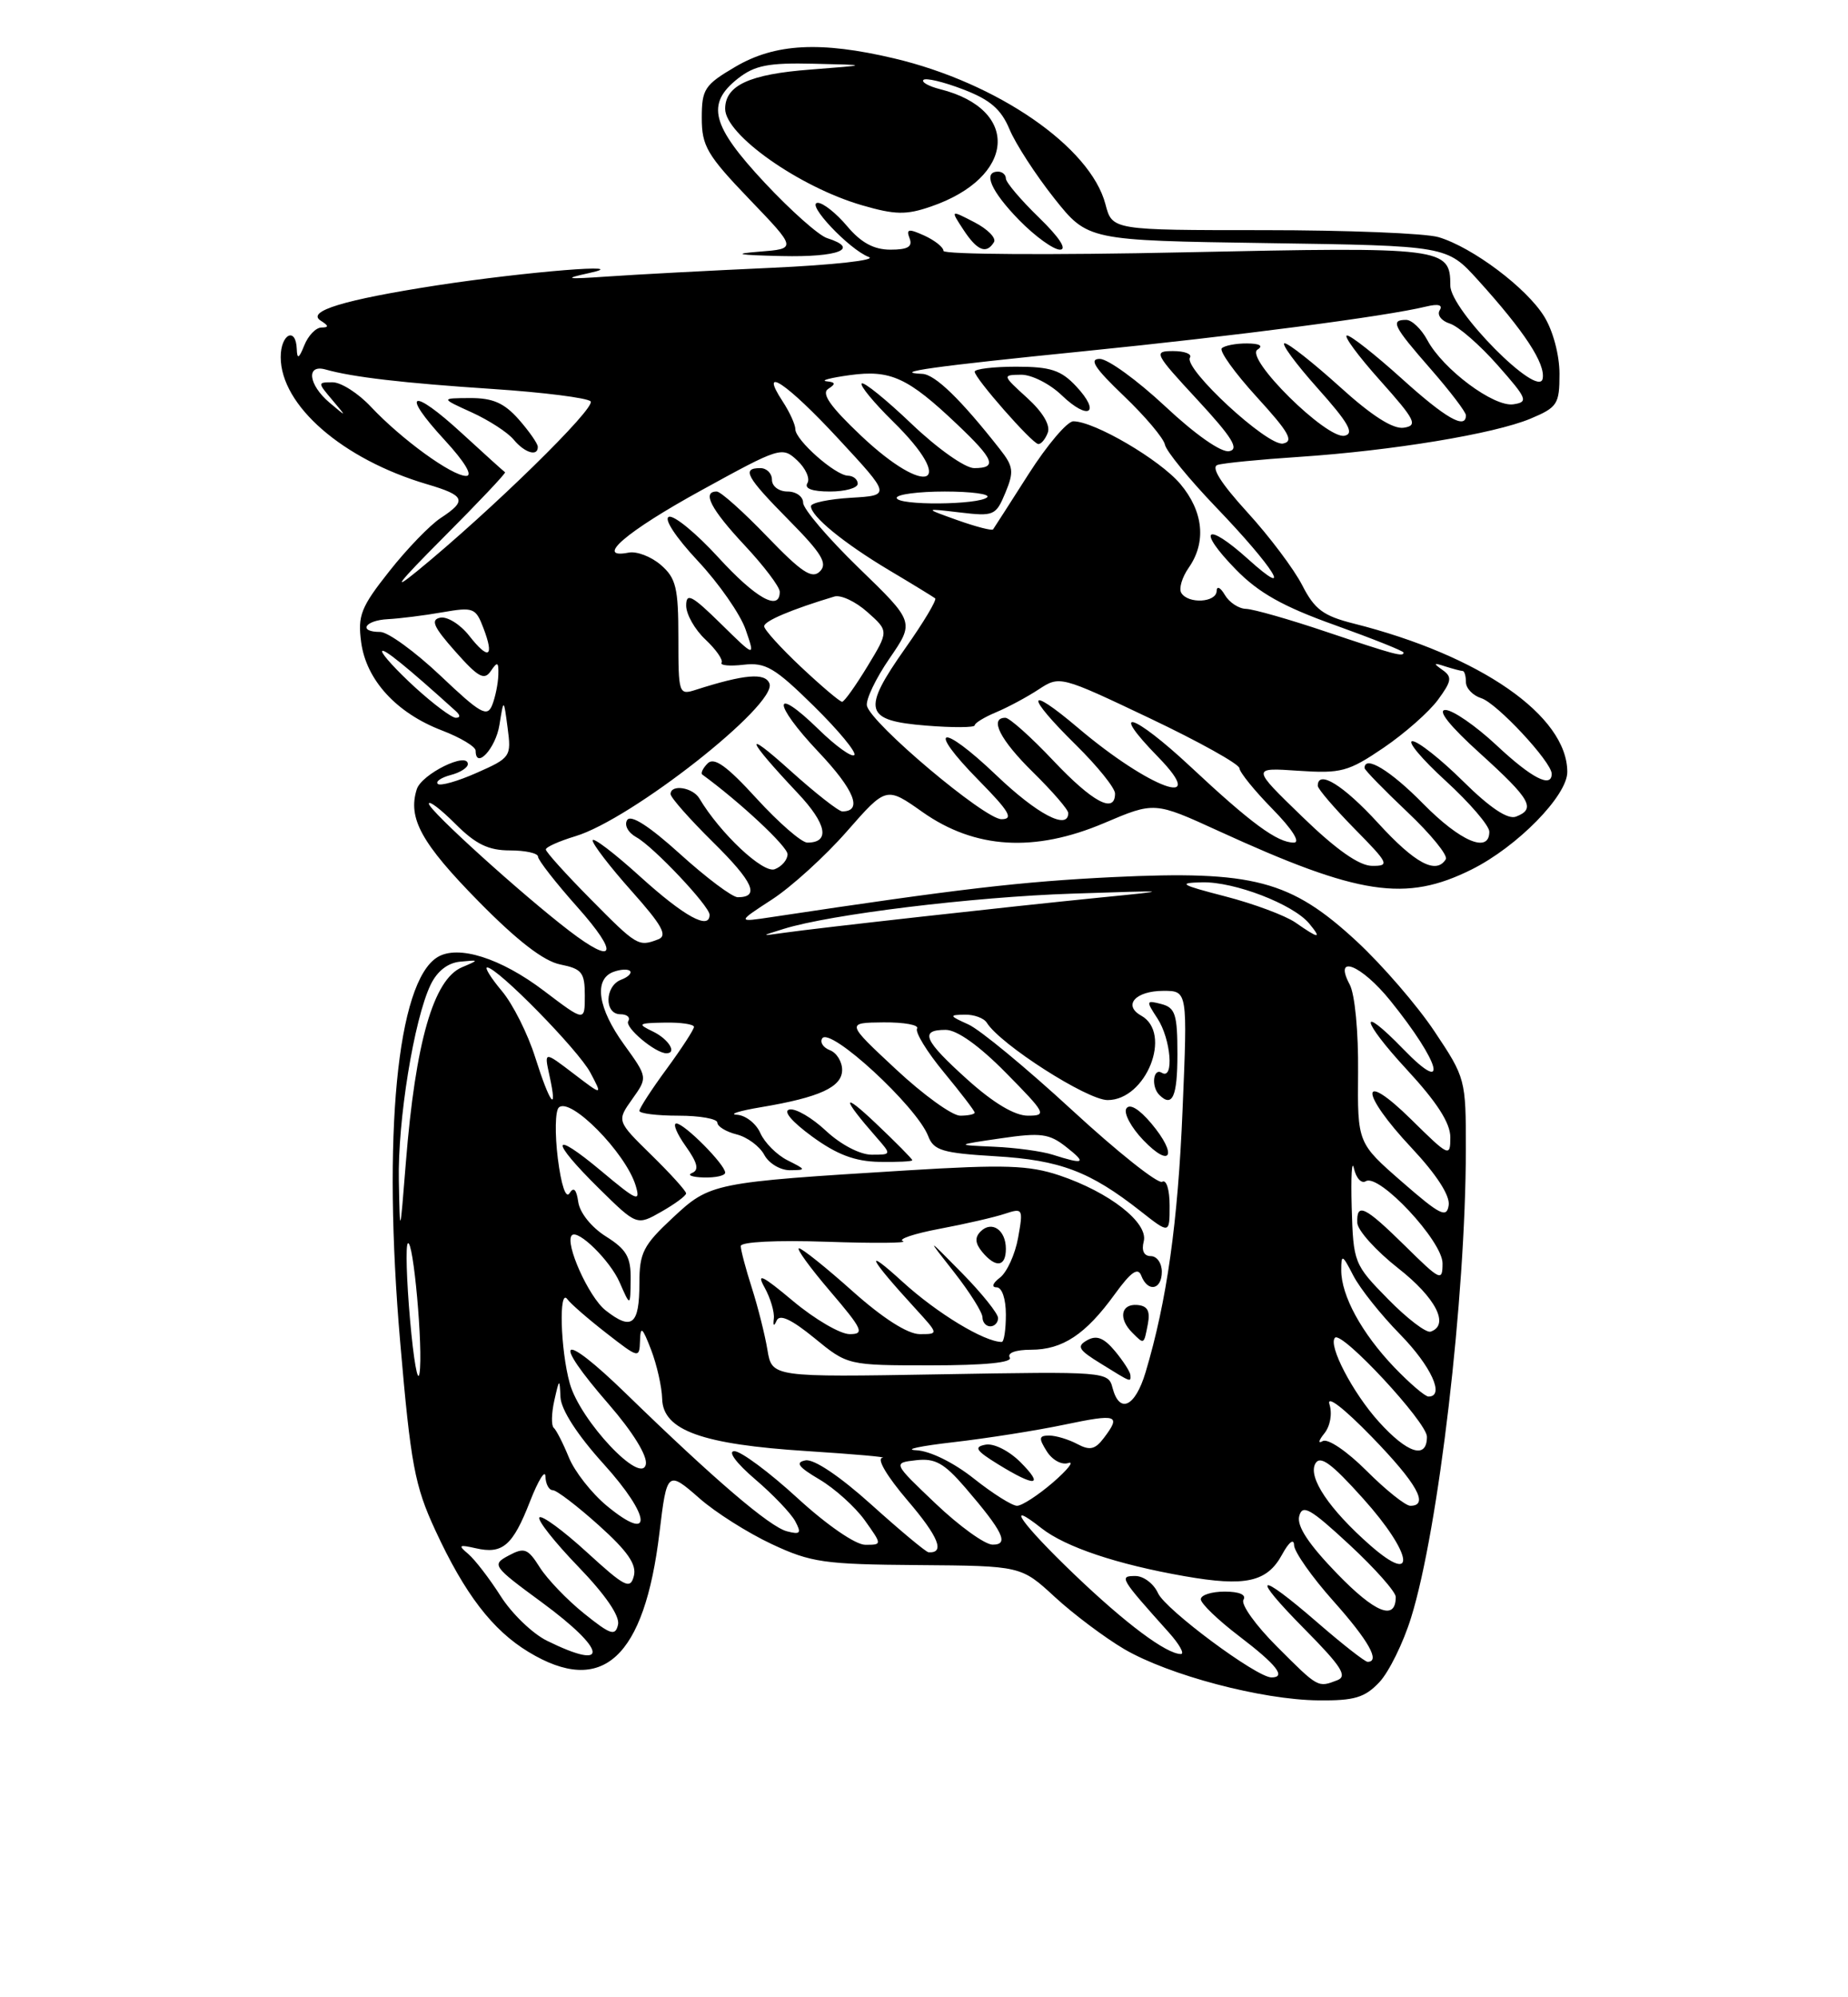 <?xml version="1.0" encoding="UTF-8" standalone="no"?>
<!DOCTYPE svg PUBLIC "-//W3C//DTD SVG 1.1//EN" "http://www.w3.org/Graphics/SVG/1.1/DTD/svg11.dtd" >
<svg xmlns="http://www.w3.org/2000/svg" xmlns:xlink="http://www.w3.org/1999/xlink" version="1.1" viewBox="0 0 237 256">
 <g >
 <path fill="currentColor"
d=" M 176.90 215.61 C 178.13 214.30 179.97 210.57 180.97 207.33 C 184.49 196.04 187.97 166.29 187.99 147.36 C 188.00 138.35 187.95 138.15 183.97 132.20 C 181.76 128.88 177.27 123.69 174.00 120.66 C 165.53 112.82 160.74 111.56 142.77 112.42 C 130.91 113.00 123.10 113.91 99.00 117.54 C 94.50 118.22 94.50 118.22 99.02 115.28 C 101.51 113.66 105.82 109.74 108.60 106.57 C 113.66 100.80 113.66 100.80 118.32 104.09 C 125.04 108.82 132.68 109.28 141.59 105.50 C 148.06 102.75 148.06 102.75 156.28 106.51 C 174.30 114.76 180.27 115.66 188.74 111.44 C 194.58 108.53 201.00 101.99 201.00 98.95 C 201.00 91.75 189.87 84.02 173.60 79.92 C 169.70 78.94 168.59 78.11 167.00 75.00 C 165.95 72.95 162.78 68.73 159.95 65.64 C 156.56 61.92 155.27 59.87 156.15 59.59 C 156.89 59.35 161.60 58.89 166.61 58.56 C 178.59 57.76 191.60 55.61 196.26 53.67 C 199.74 52.21 200.00 51.81 200.00 47.92 C 200.00 45.51 199.17 42.39 198.04 40.57 C 195.78 36.90 188.85 31.70 184.50 30.40 C 182.85 29.90 172.76 29.50 162.07 29.50 C 142.64 29.50 142.64 29.50 141.77 26.18 C 139.85 18.84 127.91 10.61 114.65 7.48 C 105.24 5.26 99.42 5.57 94.34 8.54 C 90.35 10.88 90.00 11.42 90.00 15.13 C 90.00 18.72 90.69 19.89 96.10 25.53 C 102.20 31.88 102.20 31.88 97.35 32.26 C 93.82 32.54 94.61 32.69 100.25 32.82 C 107.55 32.99 110.36 31.88 106.07 30.52 C 105.01 30.19 101.41 26.99 98.07 23.42 C 91.23 16.10 90.51 13.32 94.63 10.07 C 96.80 8.37 98.54 8.03 104.38 8.17 C 111.50 8.33 111.50 8.33 103.90 8.92 C 96.11 9.51 93.00 10.95 93.00 13.95 C 93.00 17.28 102.52 23.98 110.55 26.31 C 114.79 27.54 116.22 27.57 119.40 26.47 C 130.25 22.74 130.92 14.03 120.56 11.43 C 119.10 11.06 118.14 10.52 118.43 10.24 C 118.72 9.95 121.00 10.49 123.50 11.45 C 126.97 12.77 128.39 13.99 129.47 16.58 C 130.25 18.45 132.83 22.42 135.19 25.40 C 139.50 30.82 139.50 30.82 162.53 31.16 C 185.56 31.50 185.56 31.50 189.53 35.88 C 195.51 42.48 198.22 46.62 197.84 48.54 C 197.33 51.16 186.00 39.74 186.00 36.60 C 186.00 31.73 185.20 31.63 151.95 32.34 C 134.93 32.71 121.00 32.62 121.00 32.16 C 121.00 31.70 119.90 30.82 118.55 30.20 C 116.52 29.28 116.19 29.34 116.65 30.54 C 117.07 31.62 116.43 32.00 114.20 32.00 C 112.07 32.00 110.43 31.11 108.65 29.00 C 107.27 27.35 105.57 26.00 104.88 26.00 C 103.26 26.00 108.90 31.98 111.42 32.94 C 112.48 33.34 106.84 33.97 98.87 34.33 C 90.91 34.69 81.50 35.19 77.95 35.44 C 72.58 35.81 72.17 35.74 75.50 35.01 C 81.69 33.67 67.54 34.81 56.00 36.58 C 44.12 38.42 39.23 39.90 41.13 41.10 C 42.17 41.76 42.20 41.97 41.22 41.98 C 40.51 41.99 39.53 43.01 39.03 44.25 C 38.34 45.97 38.11 46.09 38.06 44.75 C 37.96 41.83 36.00 42.80 36.00 45.77 C 36.00 51.97 43.94 58.87 54.75 62.06 C 59.67 63.51 59.93 64.16 56.51 66.40 C 55.14 67.30 52.17 70.37 49.91 73.24 C 46.28 77.82 45.86 78.90 46.32 82.33 C 46.97 87.16 50.84 91.39 56.67 93.62 C 59.05 94.53 61.00 95.70 61.00 96.22 C 61.00 98.70 63.57 95.93 64.05 92.92 C 64.60 89.50 64.60 89.50 65.10 93.29 C 65.59 96.97 65.48 97.14 61.15 99.05 C 58.70 100.14 56.44 100.78 56.14 100.47 C 55.84 100.17 56.58 99.66 57.79 99.34 C 59.01 99.03 60.00 98.39 60.00 97.94 C 60.00 96.29 54.07 99.21 53.45 101.16 C 52.27 104.87 54.05 108.09 61.39 115.55 C 66.34 120.58 69.73 123.20 71.86 123.62 C 74.63 124.18 75.00 124.64 75.00 127.61 C 75.00 130.97 75.00 130.97 69.75 126.99 C 64.21 122.79 58.73 121.06 56.09 122.69 C 50.92 125.88 49.03 145.48 51.33 172.10 C 52.67 187.69 53.19 190.44 55.81 196.10 C 59.60 204.31 63.15 208.93 67.79 211.74 C 77.25 217.47 82.65 212.53 84.58 196.40 C 85.52 188.54 85.62 188.46 89.71 192.05 C 91.74 193.84 95.90 196.47 98.95 197.90 C 104.00 200.27 105.69 200.51 117.73 200.60 C 130.95 200.70 130.95 200.70 135.29 204.70 C 137.68 206.90 141.67 209.89 144.16 211.36 C 149.90 214.72 161.83 217.87 169.08 217.94 C 173.70 217.99 175.03 217.59 176.90 215.61 Z  M 127.47 31.04 C 127.80 30.52 126.67 29.37 124.97 28.49 C 121.88 26.89 121.88 26.89 123.55 29.44 C 125.32 32.14 126.50 32.62 127.47 31.04 Z  M 133.24 27.88 C 130.91 25.62 129.00 23.37 129.00 22.88 C 129.00 22.40 128.55 22.00 128.00 22.00 C 126.00 22.00 127.08 24.50 130.70 28.21 C 132.74 30.29 135.10 32.00 135.94 32.00 C 136.89 32.00 135.85 30.41 133.24 27.88 Z  M 163.77 211.05 C 161.04 208.33 159.11 205.63 159.47 205.05 C 159.87 204.40 158.94 204.00 157.06 204.00 C 155.38 204.00 154.00 204.44 154.00 204.98 C 154.00 205.53 156.22 207.66 158.94 209.73 C 163.73 213.38 165.00 215.00 163.06 215.00 C 161.16 215.00 149.47 206.32 148.51 204.20 C 147.97 202.99 146.66 202.00 145.61 202.00 C 143.48 202.00 143.63 202.25 149.91 209.25 C 151.26 210.76 151.95 212.00 151.44 212.00 C 149.57 211.99 144.36 208.10 137.75 201.77 C 131.03 195.34 128.69 192.03 133.56 195.87 C 136.64 198.29 143.26 200.51 151.90 202.02 C 159.75 203.40 162.51 202.78 164.43 199.24 C 165.30 197.64 165.94 197.15 165.96 198.05 C 165.98 198.90 168.25 202.13 171.00 205.21 C 175.53 210.29 177.05 213.00 175.39 213.00 C 175.05 213.00 172.17 210.75 169.00 208.00 C 161.17 201.21 160.26 201.69 167.36 208.86 C 172.04 213.59 172.84 214.85 171.50 215.36 C 169.00 216.32 169.08 216.36 163.77 211.05 Z  M 70.15 210.30 C 68.31 209.40 65.63 206.82 64.21 204.58 C 62.78 202.33 60.91 199.91 60.06 199.18 C 58.71 198.05 58.84 197.95 61.00 198.44 C 64.46 199.24 65.76 198.12 67.98 192.42 C 69.04 189.71 69.93 188.29 69.95 189.25 C 69.98 190.21 70.40 191.00 70.89 191.00 C 71.38 191.00 74.04 193.03 76.80 195.51 C 80.50 198.83 81.67 200.53 81.29 202.00 C 80.83 203.77 80.15 203.42 75.26 198.95 C 72.23 196.18 69.49 194.17 69.18 194.49 C 68.87 194.80 71.10 197.63 74.14 200.78 C 77.63 204.39 79.52 207.14 79.26 208.24 C 78.91 209.74 78.31 209.54 74.91 206.81 C 72.74 205.07 70.19 202.41 69.23 200.90 C 67.69 198.46 67.25 198.30 65.23 199.38 C 63.04 200.55 63.17 200.74 69.48 205.37 C 77.86 211.53 78.24 214.29 70.15 210.30 Z  M 171.48 201.70 C 167.82 197.92 166.29 195.60 166.62 194.33 C 167.03 192.76 168.04 193.34 173.06 197.99 C 176.33 201.02 179.01 204.04 179.00 204.69 C 178.99 207.79 176.37 206.75 171.48 201.70 Z  M 175.73 198.07 C 170.46 193.44 167.71 189.34 168.69 187.59 C 169.31 186.49 170.75 187.54 174.82 192.08 C 181.16 199.13 181.81 203.40 175.73 198.07 Z  M 111.78 192.88 C 107.72 189.22 104.37 186.97 103.30 187.18 C 101.95 187.44 102.38 188.03 105.10 189.63 C 107.07 190.80 109.68 193.15 110.91 194.87 C 113.14 198.00 113.14 198.00 110.97 198.00 C 109.72 198.00 106.04 195.47 102.26 192.00 C 98.66 188.70 95.02 186.00 94.18 186.00 C 93.29 186.00 94.41 187.52 96.83 189.59 C 99.14 191.56 101.46 193.99 101.99 194.99 C 102.81 196.52 102.64 196.72 100.92 196.27 C 98.69 195.69 91.62 189.64 80.25 178.59 C 71.91 170.49 70.57 171.37 78.09 180.01 C 81.13 183.51 83.03 186.58 82.83 187.67 C 82.29 190.46 74.40 182.09 73.07 177.31 C 71.87 173.00 71.64 164.96 72.77 166.53 C 73.17 167.09 75.41 169.04 77.75 170.86 C 81.94 174.12 82.00 174.14 82.08 171.83 C 82.14 169.90 82.38 170.10 83.50 173.00 C 84.24 174.93 84.88 177.76 84.92 179.30 C 85.03 183.33 90.01 185.13 103.50 185.99 C 109.55 186.38 113.90 186.76 113.17 186.85 C 112.39 186.94 113.74 189.21 116.41 192.34 C 120.38 196.98 121.23 199.10 119.08 198.96 C 118.76 198.94 115.48 196.21 111.78 192.88 Z  M 120.00 192.73 C 114.50 187.50 114.50 187.50 117.49 187.16 C 119.92 186.88 121.08 187.53 123.78 190.66 C 128.66 196.34 129.46 198.00 127.29 197.98 C 126.30 197.97 123.03 195.61 120.00 192.73 Z  M 77.84 193.02 C 75.88 191.40 73.68 188.60 72.95 186.79 C 72.21 184.98 71.34 183.28 71.01 183.00 C 70.69 182.72 70.72 181.15 71.09 179.50 C 71.73 176.66 71.77 176.64 71.88 179.08 C 71.96 180.69 74.03 183.91 77.42 187.65 C 83.52 194.39 83.80 197.93 77.84 193.02 Z  M 124.89 189.51 C 122.31 187.46 119.26 185.96 117.50 185.88 C 115.85 185.80 118.00 185.34 122.27 184.85 C 126.54 184.36 132.96 183.35 136.52 182.60 C 143.31 181.18 143.81 181.35 141.55 184.33 C 140.44 185.79 139.76 185.94 138.15 185.08 C 137.04 184.49 135.42 184.00 134.56 184.00 C 133.23 184.00 133.18 184.32 134.24 186.01 C 134.94 187.13 136.16 187.80 137.00 187.52 C 137.82 187.24 136.94 188.36 135.04 190.01 C 133.13 191.65 131.06 193.00 130.43 193.00 C 129.80 193.00 127.31 191.43 124.89 189.51 Z  M 130.86 187.40 C 129.39 185.94 127.44 184.96 126.38 185.17 C 124.85 185.46 125.16 185.93 128.00 187.68 C 132.79 190.63 133.97 190.52 130.86 187.40 Z  M 175.25 188.51 C 172.74 186.00 170.27 184.33 169.63 184.71 C 169.01 185.08 169.10 184.64 169.83 183.74 C 170.60 182.79 170.88 181.21 170.50 180.00 C 170.11 178.76 172.33 180.47 175.92 184.16 C 181.72 190.13 183.33 193.00 180.87 193.00 C 180.25 193.00 177.72 190.98 175.25 188.51 Z  M 176.84 182.24 C 173.49 178.54 170.28 172.39 171.21 171.46 C 172.10 170.57 183.00 182.30 183.00 184.15 C 183.00 187.08 180.52 186.31 176.84 182.24 Z  M 142.68 177.89 C 142.14 175.80 141.82 175.78 120.56 176.15 C 99.00 176.52 99.00 176.52 98.42 173.01 C 98.10 171.08 97.20 167.51 96.42 165.07 C 95.64 162.64 95.00 160.22 95.00 159.71 C 95.00 159.17 99.61 158.94 106.05 159.16 C 112.13 159.37 116.52 159.33 115.80 159.08 C 115.09 158.84 117.20 158.12 120.50 157.50 C 123.80 156.88 127.57 156.01 128.88 155.57 C 131.18 154.81 131.24 154.91 130.57 158.64 C 130.19 160.76 129.14 163.06 128.25 163.75 C 127.30 164.47 127.12 165.00 127.81 165.00 C 128.50 165.00 129.00 166.46 129.00 168.50 C 129.00 170.43 128.76 172.00 128.47 172.00 C 126.24 172.00 120.17 168.32 115.77 164.31 C 110.65 159.64 111.37 161.15 117.42 167.75 C 120.39 171.00 120.39 171.00 117.95 171.00 C 116.40 170.99 113.23 168.97 109.34 165.50 C 105.95 162.47 102.86 160.00 102.47 160.00 C 102.08 160.00 103.87 162.47 106.46 165.50 C 110.64 170.39 110.91 171.00 108.97 171.00 C 107.76 171.00 104.51 169.10 101.73 166.78 C 97.73 163.43 96.97 163.07 98.06 165.03 C 98.81 166.39 99.34 168.18 99.24 169.00 C 99.12 169.97 99.25 170.06 99.61 169.25 C 99.99 168.40 101.51 169.11 104.44 171.50 C 108.71 175.00 108.71 175.00 119.41 175.00 C 126.29 175.00 129.90 174.64 129.50 174.00 C 129.14 173.41 130.25 173.00 132.22 173.00 C 136.27 173.00 139.23 171.04 142.96 165.89 C 145.04 163.02 145.94 162.39 146.36 163.50 C 147.20 165.68 149.00 165.34 149.00 163.00 C 149.00 161.90 148.37 161.00 147.59 161.00 C 146.71 161.00 146.37 160.30 146.68 159.12 C 147.30 156.73 142.29 152.81 135.86 150.65 C 131.96 149.35 128.87 149.24 116.36 150.01 C 91.36 151.55 91.08 151.60 86.25 156.11 C 82.49 159.61 82.00 160.58 82.00 164.48 C 82.00 169.83 81.03 170.60 77.65 167.94 C 75.50 166.25 72.38 159.29 73.34 158.33 C 74.13 157.53 78.23 161.56 79.45 164.33 C 80.84 167.50 80.84 167.50 80.88 164.00 C 80.92 161.12 80.35 160.14 77.71 158.48 C 75.86 157.32 74.36 155.45 74.16 154.07 C 73.93 152.44 73.57 152.08 73.04 152.94 C 72.57 153.69 71.97 151.89 71.54 148.49 C 71.15 145.34 71.20 142.41 71.66 141.96 C 73.12 140.53 80.24 147.75 81.52 151.95 C 82.18 154.14 81.70 153.94 77.13 150.11 C 70.64 144.68 70.46 146.06 76.83 152.34 C 81.67 157.10 81.67 157.10 84.83 155.30 C 86.57 154.31 87.99 153.26 87.99 152.96 C 88.00 152.66 86.00 150.45 83.55 148.05 C 79.09 143.68 79.09 143.68 81.08 140.88 C 83.07 138.09 83.07 138.09 80.04 133.89 C 76.68 129.26 76.12 125.55 78.64 124.58 C 79.55 124.24 80.51 124.18 80.79 124.45 C 81.06 124.73 80.55 125.24 79.64 125.58 C 77.55 126.39 77.48 130.00 79.56 130.00 C 80.42 130.00 80.87 130.40 80.57 130.89 C 80.08 131.67 84.05 135.00 85.46 135.00 C 86.87 135.00 85.75 133.19 83.75 132.22 C 81.69 131.23 81.82 131.13 85.25 131.07 C 87.31 131.03 89.00 131.28 89.00 131.62 C 89.00 131.95 87.42 134.38 85.50 137.00 C 83.57 139.62 82.00 142.05 82.00 142.38 C 82.00 142.72 84.25 143.00 87.00 143.00 C 89.75 143.00 92.00 143.40 92.00 143.89 C 92.00 144.38 93.11 145.06 94.47 145.40 C 95.83 145.74 97.42 146.92 98.01 148.01 C 98.59 149.11 100.07 149.99 101.29 149.99 C 103.42 149.97 103.41 149.93 101.00 148.72 C 99.62 148.03 98.06 146.46 97.51 145.23 C 96.97 144.00 95.62 142.95 94.51 142.88 C 93.41 142.82 94.80 142.38 97.61 141.91 C 105.13 140.65 108.00 139.33 108.00 137.13 C 108.00 136.08 107.30 134.94 106.44 134.61 C 105.58 134.28 105.13 133.60 105.44 133.10 C 106.41 131.53 117.58 141.82 119.04 145.62 C 119.74 147.46 120.86 147.79 127.67 148.20 C 135.95 148.69 139.78 150.14 146.25 155.22 C 150.00 158.17 150.00 158.17 150.00 154.53 C 150.00 152.47 149.58 151.14 149.05 151.47 C 148.52 151.79 143.32 147.66 137.48 142.28 C 131.64 136.90 125.66 131.96 124.18 131.30 C 121.73 130.20 121.69 130.09 123.69 130.05 C 124.90 130.02 126.18 130.49 126.55 131.08 C 128.27 133.86 139.42 141.00 142.05 141.00 C 146.99 141.00 150.39 132.44 146.36 130.18 C 143.97 128.85 145.62 127.00 149.21 127.00 C 152.30 127.00 152.30 127.00 151.66 142.25 C 151.06 156.74 149.64 166.80 146.91 175.91 C 145.58 180.33 143.57 181.28 142.68 177.89 Z  M 144.97 176.25 C 144.95 175.84 144.06 174.46 143.00 173.18 C 141.57 171.47 140.64 171.10 139.43 171.78 C 138.04 172.56 138.30 173.01 141.15 174.76 C 145.17 177.25 145.01 177.18 144.97 176.25 Z  M 147.21 169.70 C 147.53 168.01 147.16 167.36 145.82 167.26 C 143.75 167.11 143.41 169.01 145.20 170.80 C 146.75 172.35 146.69 172.38 147.21 169.70 Z  M 128.00 168.94 C 128.00 168.36 125.92 165.77 123.39 163.19 C 118.77 158.50 118.77 158.50 122.39 163.10 C 124.37 165.63 126.00 168.22 126.00 168.85 C 126.00 169.48 126.45 170.00 127.00 170.00 C 127.55 170.00 128.00 169.52 128.00 168.94 Z  M 129.00 160.06 C 129.00 157.65 127.19 156.41 125.76 157.84 C 124.99 158.61 125.06 159.36 125.96 160.46 C 127.71 162.56 129.00 162.39 129.00 160.06 Z  M 93.00 150.30 C 93.00 149.27 87.77 144.00 86.74 144.00 C 86.26 144.00 86.80 145.31 87.94 146.91 C 89.46 149.05 89.68 149.96 88.76 150.34 C 88.07 150.61 88.74 150.88 90.25 150.92 C 91.76 150.96 93.00 150.69 93.00 150.30 Z  M 117.00 148.71 C 117.00 148.55 114.89 146.41 112.30 143.96 C 107.89 139.78 107.93 140.68 112.38 145.75 C 114.35 148.00 114.35 148.00 111.78 148.00 C 110.30 148.00 107.83 146.71 105.95 144.96 C 104.16 143.28 102.05 142.04 101.25 142.21 C 100.38 142.38 101.51 143.74 104.15 145.67 C 107.33 147.99 109.64 148.86 112.75 148.92 C 115.09 148.96 117.00 148.87 117.00 148.71 Z  M 147.65 143.99 C 146.09 142.14 144.87 141.41 144.45 142.08 C 144.08 142.67 145.06 144.50 146.62 146.13 C 150.19 149.85 151.06 148.05 147.65 143.99 Z  M 151.00 135.12 C 151.00 130.01 150.73 129.16 148.94 128.69 C 146.97 128.18 146.95 128.27 148.44 130.54 C 150.17 133.18 150.60 138.49 149.00 137.50 C 147.89 136.82 147.61 139.27 148.67 140.33 C 150.35 142.01 151.00 140.56 151.00 135.12 Z  M 178.81 175.25 C 174.64 170.89 172.00 166.06 172.01 162.80 C 172.01 160.70 172.15 160.76 173.56 163.50 C 174.41 165.15 177.11 168.54 179.56 171.03 C 183.55 175.11 185.33 179.00 183.20 179.00 C 182.76 179.00 180.79 177.31 178.81 175.25 Z  M 52.59 169.19 C 52.14 164.08 52.01 159.65 52.30 159.37 C 53.00 158.66 54.29 172.97 53.80 176.04 C 53.58 177.39 53.04 174.31 52.59 169.19 Z  M 178.00 166.50 C 173.64 162.06 173.56 161.85 173.35 154.74 C 173.24 150.76 173.37 148.52 173.64 149.76 C 173.92 151.01 174.60 151.75 175.16 151.40 C 176.85 150.36 185.00 159.08 185.00 161.92 C 185.00 164.29 184.73 164.16 180.22 159.71 C 175.01 154.59 173.96 154.08 174.07 156.75 C 174.12 157.71 176.48 160.33 179.32 162.56 C 184.15 166.34 185.94 169.85 183.47 170.68 C 182.90 170.87 180.44 168.99 178.00 166.50 Z  M 51.15 151.34 C 50.99 143.65 53.09 130.67 55.22 126.23 C 56.05 124.49 57.42 123.41 59.01 123.26 C 61.48 123.02 61.48 123.03 59.24 123.98 C 55.59 125.53 53.28 133.58 52.05 149.00 C 51.29 158.50 51.29 158.50 51.15 151.34 Z  M 179.79 151.47 C 174.09 146.50 174.09 146.50 174.17 137.43 C 174.22 132.26 173.76 127.41 173.09 126.18 C 170.97 122.21 174.58 123.65 178.30 128.25 C 184.74 136.22 185.93 140.62 179.99 134.49 C 174.15 128.47 174.51 130.70 180.39 137.06 C 184.27 141.25 186.00 143.93 186.00 145.77 C 186.00 148.34 185.84 148.27 181.00 143.50 C 174.32 136.92 174.35 140.02 181.04 147.14 C 184.21 150.52 185.97 153.23 185.79 154.47 C 185.54 156.17 184.70 155.75 179.79 151.47 Z  M 135.00 148.00 C 133.62 147.56 130.25 147.10 127.50 146.98 C 122.50 146.76 122.50 146.76 128.37 145.90 C 133.49 145.15 134.56 145.29 136.75 147.02 C 139.41 149.11 139.07 149.30 135.00 148.00 Z  M 114.89 137.04 C 108.50 131.09 108.50 131.09 113.31 131.04 C 115.95 131.02 117.89 131.37 117.61 131.83 C 117.33 132.28 118.87 134.81 121.05 137.44 C 123.22 140.07 125.00 142.39 125.00 142.61 C 125.00 142.82 124.16 143.00 123.14 143.00 C 122.11 143.00 118.40 140.32 114.89 137.04 Z  M 124.11 138.41 C 118.46 133.33 117.88 132.00 121.28 132.00 C 122.73 132.00 125.57 134.02 129.00 137.50 C 134.14 142.71 134.29 143.00 131.82 143.00 C 130.13 143.00 127.42 141.38 124.11 138.41 Z  M 68.64 135.53 C 67.69 132.51 65.77 128.69 64.37 127.03 C 62.97 125.36 62.12 124.00 62.48 124.00 C 63.79 124.00 74.17 134.58 75.71 137.48 C 77.29 140.46 77.29 140.46 73.53 137.59 C 69.78 134.73 69.78 134.73 70.47 137.87 C 71.56 142.84 70.53 141.51 68.64 135.53 Z  M 73.00 119.30 C 66.95 114.67 55.00 103.86 55.00 103.01 C 55.00 102.56 56.53 103.73 58.40 105.60 C 61.01 108.21 62.64 109.00 65.40 109.00 C 67.38 109.00 69.00 109.36 69.00 109.80 C 69.00 110.24 71.29 113.17 74.08 116.30 C 79.43 122.31 78.89 123.81 73.00 119.30 Z  M 75.72 115.22 C 72.57 112.04 70.00 109.19 70.00 108.88 C 70.00 108.57 71.71 107.81 73.79 107.18 C 80.97 105.03 99.71 90.30 98.68 87.61 C 98.14 86.19 95.47 86.42 89.25 88.41 C 87.05 89.12 87.00 88.96 87.00 81.75 C 87.00 75.33 86.70 74.10 84.75 72.41 C 83.51 71.34 81.66 70.63 80.63 70.83 C 76.15 71.70 80.32 68.12 89.95 62.84 C 100.03 57.30 100.31 57.21 102.24 59.01 C 103.32 60.02 103.91 61.33 103.55 61.92 C 103.12 62.62 104.15 63.00 106.44 63.00 C 108.40 63.00 110.00 62.55 110.00 62.00 C 110.00 61.45 109.44 60.99 108.75 60.97 C 107.12 60.93 102.00 56.41 102.00 55.01 C 102.00 54.42 101.27 52.82 100.38 51.46 C 97.22 46.64 100.92 49.11 107.53 56.25 C 114.25 63.50 114.25 63.50 109.13 63.80 C 106.31 63.97 104.00 64.45 104.00 64.88 C 104.00 66.17 108.19 69.60 114.00 73.07 C 117.03 74.87 119.70 76.51 119.93 76.69 C 120.17 76.88 118.46 79.75 116.12 83.06 C 110.48 91.06 110.82 92.36 118.76 93.00 C 122.19 93.28 125.00 93.26 125.00 92.97 C 125.00 92.68 126.24 91.92 127.75 91.29 C 129.26 90.66 131.72 89.34 133.21 88.36 C 135.90 86.60 135.98 86.61 147.41 92.04 C 153.73 95.04 158.92 97.93 158.95 98.46 C 158.98 98.99 160.89 101.35 163.21 103.71 C 165.73 106.28 166.82 108.00 165.93 108.00 C 163.81 108.00 160.47 105.55 152.66 98.25 C 145.30 91.38 142.08 90.43 148.52 97.02 C 155.25 103.92 147.44 101.08 138.25 93.29 C 131.59 87.65 131.43 89.03 138.00 95.50 C 140.75 98.21 143.00 101.00 143.00 101.71 C 143.00 104.36 140.13 102.83 135.09 97.50 C 132.23 94.47 129.46 92.00 128.94 92.00 C 126.82 92.00 128.26 94.84 132.50 99.00 C 134.97 101.43 137.00 103.77 137.00 104.21 C 137.00 106.46 133.03 104.38 127.79 99.38 C 120.61 92.53 118.68 93.07 125.52 100.02 C 129.44 104.00 130.03 105.00 128.44 105.00 C 126.27 105.00 111.69 92.72 111.18 90.46 C 111.01 89.69 112.31 86.96 114.08 84.39 C 117.29 79.72 117.29 79.72 110.14 72.80 C 106.21 68.99 103.00 65.23 103.00 64.44 C 103.00 63.65 102.10 63.00 101.00 63.00 C 99.89 63.00 99.00 62.33 99.00 61.50 C 99.00 60.67 98.33 60.00 97.50 60.00 C 95.07 60.00 95.70 61.14 101.21 66.71 C 105.40 70.95 106.17 72.23 105.15 73.24 C 104.14 74.25 102.81 73.37 98.36 68.75 C 95.32 65.59 92.42 63.00 91.92 63.00 C 89.99 63.00 91.16 65.26 95.50 69.90 C 97.97 72.54 100.00 75.22 100.00 75.85 C 100.00 78.42 96.92 76.69 92.10 71.42 C 89.29 68.35 86.45 66.02 85.79 66.24 C 85.09 66.47 86.63 68.83 89.49 71.89 C 92.20 74.78 94.96 78.75 95.63 80.71 C 96.86 84.28 96.86 84.28 92.43 79.93 C 88.73 76.30 88.00 75.92 88.00 77.62 C 88.00 78.74 89.11 80.70 90.47 81.97 C 91.83 83.25 92.76 84.58 92.54 84.94 C 92.32 85.29 93.59 85.41 95.37 85.20 C 98.18 84.88 99.36 85.57 104.38 90.51 C 107.55 93.63 109.88 96.45 109.56 96.78 C 109.23 97.10 107.18 95.63 105.00 93.50 C 99.03 87.67 99.01 90.08 104.98 96.39 C 109.58 101.25 110.68 104.00 108.02 104.00 C 107.55 104.00 104.54 101.64 101.33 98.75 C 95.21 93.24 95.67 94.62 102.31 101.66 C 106.03 105.60 106.50 108.00 103.54 108.00 C 102.80 108.00 99.88 105.46 97.04 102.36 C 93.22 98.17 91.59 97.01 90.76 97.84 C 90.14 98.46 89.83 99.11 90.07 99.28 C 94.87 102.78 101.00 108.49 101.00 109.49 C 101.00 110.20 100.26 111.07 99.36 111.41 C 97.87 111.99 92.35 106.80 89.70 102.35 C 88.85 100.91 86.00 100.48 86.00 101.78 C 86.00 102.22 88.45 104.99 91.45 107.95 C 96.62 113.05 97.49 115.00 94.61 115.00 C 93.91 115.00 90.60 112.52 87.24 109.48 C 83.26 105.88 80.90 104.36 80.43 105.11 C 80.03 105.76 80.55 106.72 81.61 107.31 C 83.80 108.51 91.00 116.14 91.00 117.25 C 91.00 119.25 87.77 117.48 82.17 112.42 C 78.78 109.34 76.00 107.23 76.00 107.72 C 76.00 108.20 78.24 111.12 80.99 114.20 C 84.93 118.62 85.65 119.92 84.41 120.40 C 81.87 121.37 81.70 121.27 75.72 115.22 Z  M 100.50 119.06 C 106.44 117.20 124.75 114.96 137.50 114.54 C 150.50 114.11 150.50 114.11 141.00 115.05 C 129.64 116.18 104.98 118.93 100.61 119.55 C 97.50 119.99 97.50 119.99 100.50 119.06 Z  M 166.13 118.24 C 164.82 117.34 160.77 115.83 157.13 114.89 C 151.36 113.40 150.98 113.16 154.17 113.09 C 158.30 112.99 165.83 115.89 167.89 118.36 C 169.57 120.39 169.17 120.36 166.13 118.24 Z  M 167.00 104.67 C 160.50 98.38 160.50 98.38 166.50 98.79 C 171.99 99.16 172.92 98.91 177.43 95.85 C 180.14 94.01 183.28 91.24 184.41 89.70 C 186.19 87.28 186.26 86.76 184.98 85.86 C 183.77 85.00 183.84 84.92 185.33 85.41 C 186.34 85.73 187.35 86.00 187.58 86.00 C 187.81 86.00 188.00 86.64 188.00 87.43 C 188.00 88.22 188.89 89.15 189.97 89.49 C 191.97 90.12 199.00 97.67 199.00 99.18 C 199.00 101.07 196.41 99.73 191.90 95.50 C 189.25 93.03 186.31 91.00 185.37 91.00 C 184.29 91.00 185.92 93.05 189.83 96.58 C 196.31 102.45 197.01 103.68 194.42 104.67 C 193.37 105.07 191.09 103.55 187.64 100.14 C 184.78 97.31 181.85 95.00 181.14 95.00 C 180.42 95.00 182.35 97.30 185.42 100.10 C 188.49 102.91 191.00 105.83 191.00 106.60 C 191.00 109.44 187.29 107.87 182.50 103.00 C 178.33 98.76 175.00 96.74 175.00 98.44 C 175.00 98.69 177.47 101.22 180.48 104.07 C 183.50 106.92 185.72 109.65 185.42 110.13 C 184.19 112.12 181.49 110.69 176.74 105.50 C 172.28 100.63 169.00 98.60 169.00 100.72 C 169.00 101.11 171.12 103.58 173.71 106.22 C 178.11 110.68 178.26 111.00 175.96 110.98 C 174.31 110.97 171.36 108.90 167.00 104.67 Z  M 53.25 88.12 C 50.91 85.98 49.00 83.90 49.00 83.50 C 49.00 82.90 52.15 85.44 58.45 91.14 C 59.05 91.68 59.05 92.00 58.45 92.00 C 57.93 92.00 55.59 90.25 53.25 88.12 Z  M 56.48 86.60 C 53.22 83.52 49.75 81.00 48.77 81.00 C 45.88 81.00 46.76 79.51 49.75 79.36 C 51.26 79.28 54.40 78.89 56.73 78.48 C 60.71 77.79 61.01 77.90 62.00 80.51 C 63.43 84.26 62.66 84.66 60.16 81.47 C 59.02 80.02 57.35 78.99 56.46 79.17 C 55.19 79.43 55.59 80.35 58.39 83.50 C 61.34 86.83 62.11 87.25 62.95 86.00 C 63.80 84.75 63.96 84.83 63.91 86.50 C 63.88 87.60 63.53 89.33 63.13 90.35 C 62.49 91.97 61.65 91.50 56.48 86.60 Z  M 102.75 85.51 C 100.14 83.06 98.00 80.70 98.00 80.27 C 98.00 79.60 101.48 78.12 107.00 76.46 C 107.83 76.21 109.73 77.10 111.24 78.45 C 113.99 80.89 113.99 80.89 111.24 85.42 C 109.73 87.90 108.28 89.94 108.00 89.95 C 107.72 89.96 105.36 87.96 102.75 85.51 Z  M 170.00 80.95 C 165.32 79.37 160.73 78.07 159.80 78.04 C 158.86 78.02 157.64 77.21 157.08 76.25 C 156.51 75.28 156.05 75.06 156.03 75.75 C 155.99 77.23 152.39 77.44 151.50 76.00 C 151.16 75.45 151.59 74.00 152.44 72.78 C 154.74 69.50 154.34 65.56 151.37 62.03 C 148.75 58.92 140.35 54.00 137.65 54.00 C 136.87 54.00 134.29 57.04 131.92 60.75 C 129.55 64.46 127.50 67.66 127.36 67.85 C 127.23 68.05 125.18 67.52 122.81 66.68 C 118.50 65.14 118.50 65.14 123.08 65.68 C 127.46 66.20 127.72 66.09 128.94 63.15 C 130.06 60.45 129.97 59.78 128.23 57.57 C 123.22 51.19 119.92 47.99 118.28 47.92 C 114.14 47.74 119.70 46.96 139.00 45.02 C 158.57 43.05 177.75 40.55 182.90 39.29 C 184.47 38.91 185.07 39.08 184.63 39.78 C 184.27 40.37 184.86 41.14 185.95 41.48 C 187.04 41.83 189.79 44.22 192.07 46.81 C 195.87 51.11 196.04 51.53 194.09 51.82 C 191.58 52.20 185.05 47.33 183.05 43.59 C 182.28 42.16 181.06 41.00 180.33 41.00 C 178.27 41.00 178.67 41.80 183.50 47.32 C 185.97 50.15 188.00 52.81 188.00 53.23 C 188.00 55.11 185.38 53.60 179.74 48.50 C 176.39 45.48 173.25 43.00 172.75 43.00 C 172.25 43.00 174.15 45.59 176.98 48.75 C 181.52 53.83 181.87 54.54 180.04 54.82 C 178.66 55.04 175.93 53.30 171.82 49.57 C 168.43 46.51 165.25 44.00 164.75 44.00 C 164.25 44.00 166.15 46.59 168.97 49.75 C 172.95 54.20 173.73 55.58 172.43 55.85 C 170.14 56.32 159.58 45.89 161.27 44.81 C 162.05 44.32 161.55 44.03 159.92 44.02 C 158.50 44.01 157.05 44.29 156.69 44.64 C 156.34 44.99 158.36 47.80 161.18 50.89 C 165.31 55.41 165.97 56.57 164.54 56.85 C 162.57 57.23 151.74 47.23 152.61 45.83 C 152.89 45.37 151.92 45.00 150.45 45.00 C 147.90 45.00 148.02 45.26 153.57 51.25 C 158.03 56.07 158.96 57.58 157.64 57.83 C 156.62 58.03 153.28 55.69 149.43 52.08 C 145.85 48.74 142.08 46.00 141.04 46.00 C 139.62 46.00 140.39 47.18 144.13 50.75 C 146.86 53.36 149.24 56.17 149.40 57.00 C 149.57 57.83 152.51 61.42 155.94 65.00 C 163.44 72.81 166.10 77.10 160.07 71.67 C 154.62 66.76 153.41 67.79 158.50 73.00 C 161.42 75.99 164.55 77.75 171.19 80.12 C 176.03 81.86 180.00 83.44 180.00 83.64 C 180.00 84.23 178.88 83.93 170.00 80.95 Z  M 134.37 55.47 C 134.74 54.51 133.74 52.83 131.73 51.00 C 128.53 48.09 128.53 48.06 130.95 48.03 C 132.29 48.01 134.65 49.20 136.18 50.68 C 139.63 53.98 141.23 52.94 138.00 49.50 C 136.07 47.44 134.71 47.00 130.33 47.00 C 127.40 47.00 125.00 47.29 125.00 47.64 C 125.00 48.47 132.30 56.78 133.14 56.91 C 133.50 56.96 134.05 56.31 134.37 55.47 Z  M 56.77 68.99 C 61.32 64.43 64.92 60.63 64.77 60.53 C 64.62 60.44 62.13 58.19 59.23 55.53 C 52.76 49.58 51.28 50.18 57.04 56.42 C 59.62 59.22 60.68 61.00 59.78 61.00 C 57.95 61.00 51.49 56.31 47.56 52.13 C 45.95 50.41 43.74 49.00 42.66 49.00 C 40.72 49.00 40.72 49.03 42.60 51.25 C 44.50 53.50 44.50 53.50 42.25 51.60 C 39.54 49.30 39.23 46.65 41.75 47.36 C 45.22 48.34 51.71 49.10 63.24 49.86 C 69.70 50.29 75.32 51.00 75.74 51.44 C 76.50 52.23 62.94 65.49 53.50 73.20 C 50.07 76.00 51.10 74.68 56.77 68.99 Z  M 68.97 57.25 C 68.95 56.84 67.85 55.26 66.52 53.75 C 64.66 51.65 63.20 51.01 60.30 51.02 C 56.50 51.04 56.50 51.04 60.50 52.86 C 62.70 53.86 65.12 55.43 65.87 56.34 C 67.29 58.06 69.02 58.57 68.97 57.25 Z  M 115.00 63.81 C 115.00 63.37 117.78 63.00 121.17 63.00 C 124.56 63.00 127.01 63.33 126.61 63.73 C 125.60 64.73 115.00 64.82 115.00 63.81 Z  M 110.41 55.83 C 106.47 52.10 105.30 50.43 106.22 49.84 C 107.21 49.21 107.16 48.99 106.00 48.87 C 105.17 48.77 106.53 48.42 109.00 48.08 C 114.21 47.37 116.43 48.39 122.75 54.39 C 127.52 58.91 127.94 60.00 124.93 60.00 C 123.77 60.00 120.22 57.49 116.92 54.34 C 113.66 51.23 110.77 48.89 110.51 49.15 C 110.25 49.41 112.06 51.60 114.52 54.02 C 122.86 62.20 118.96 63.91 110.41 55.83 Z "/>
</g>
</svg>